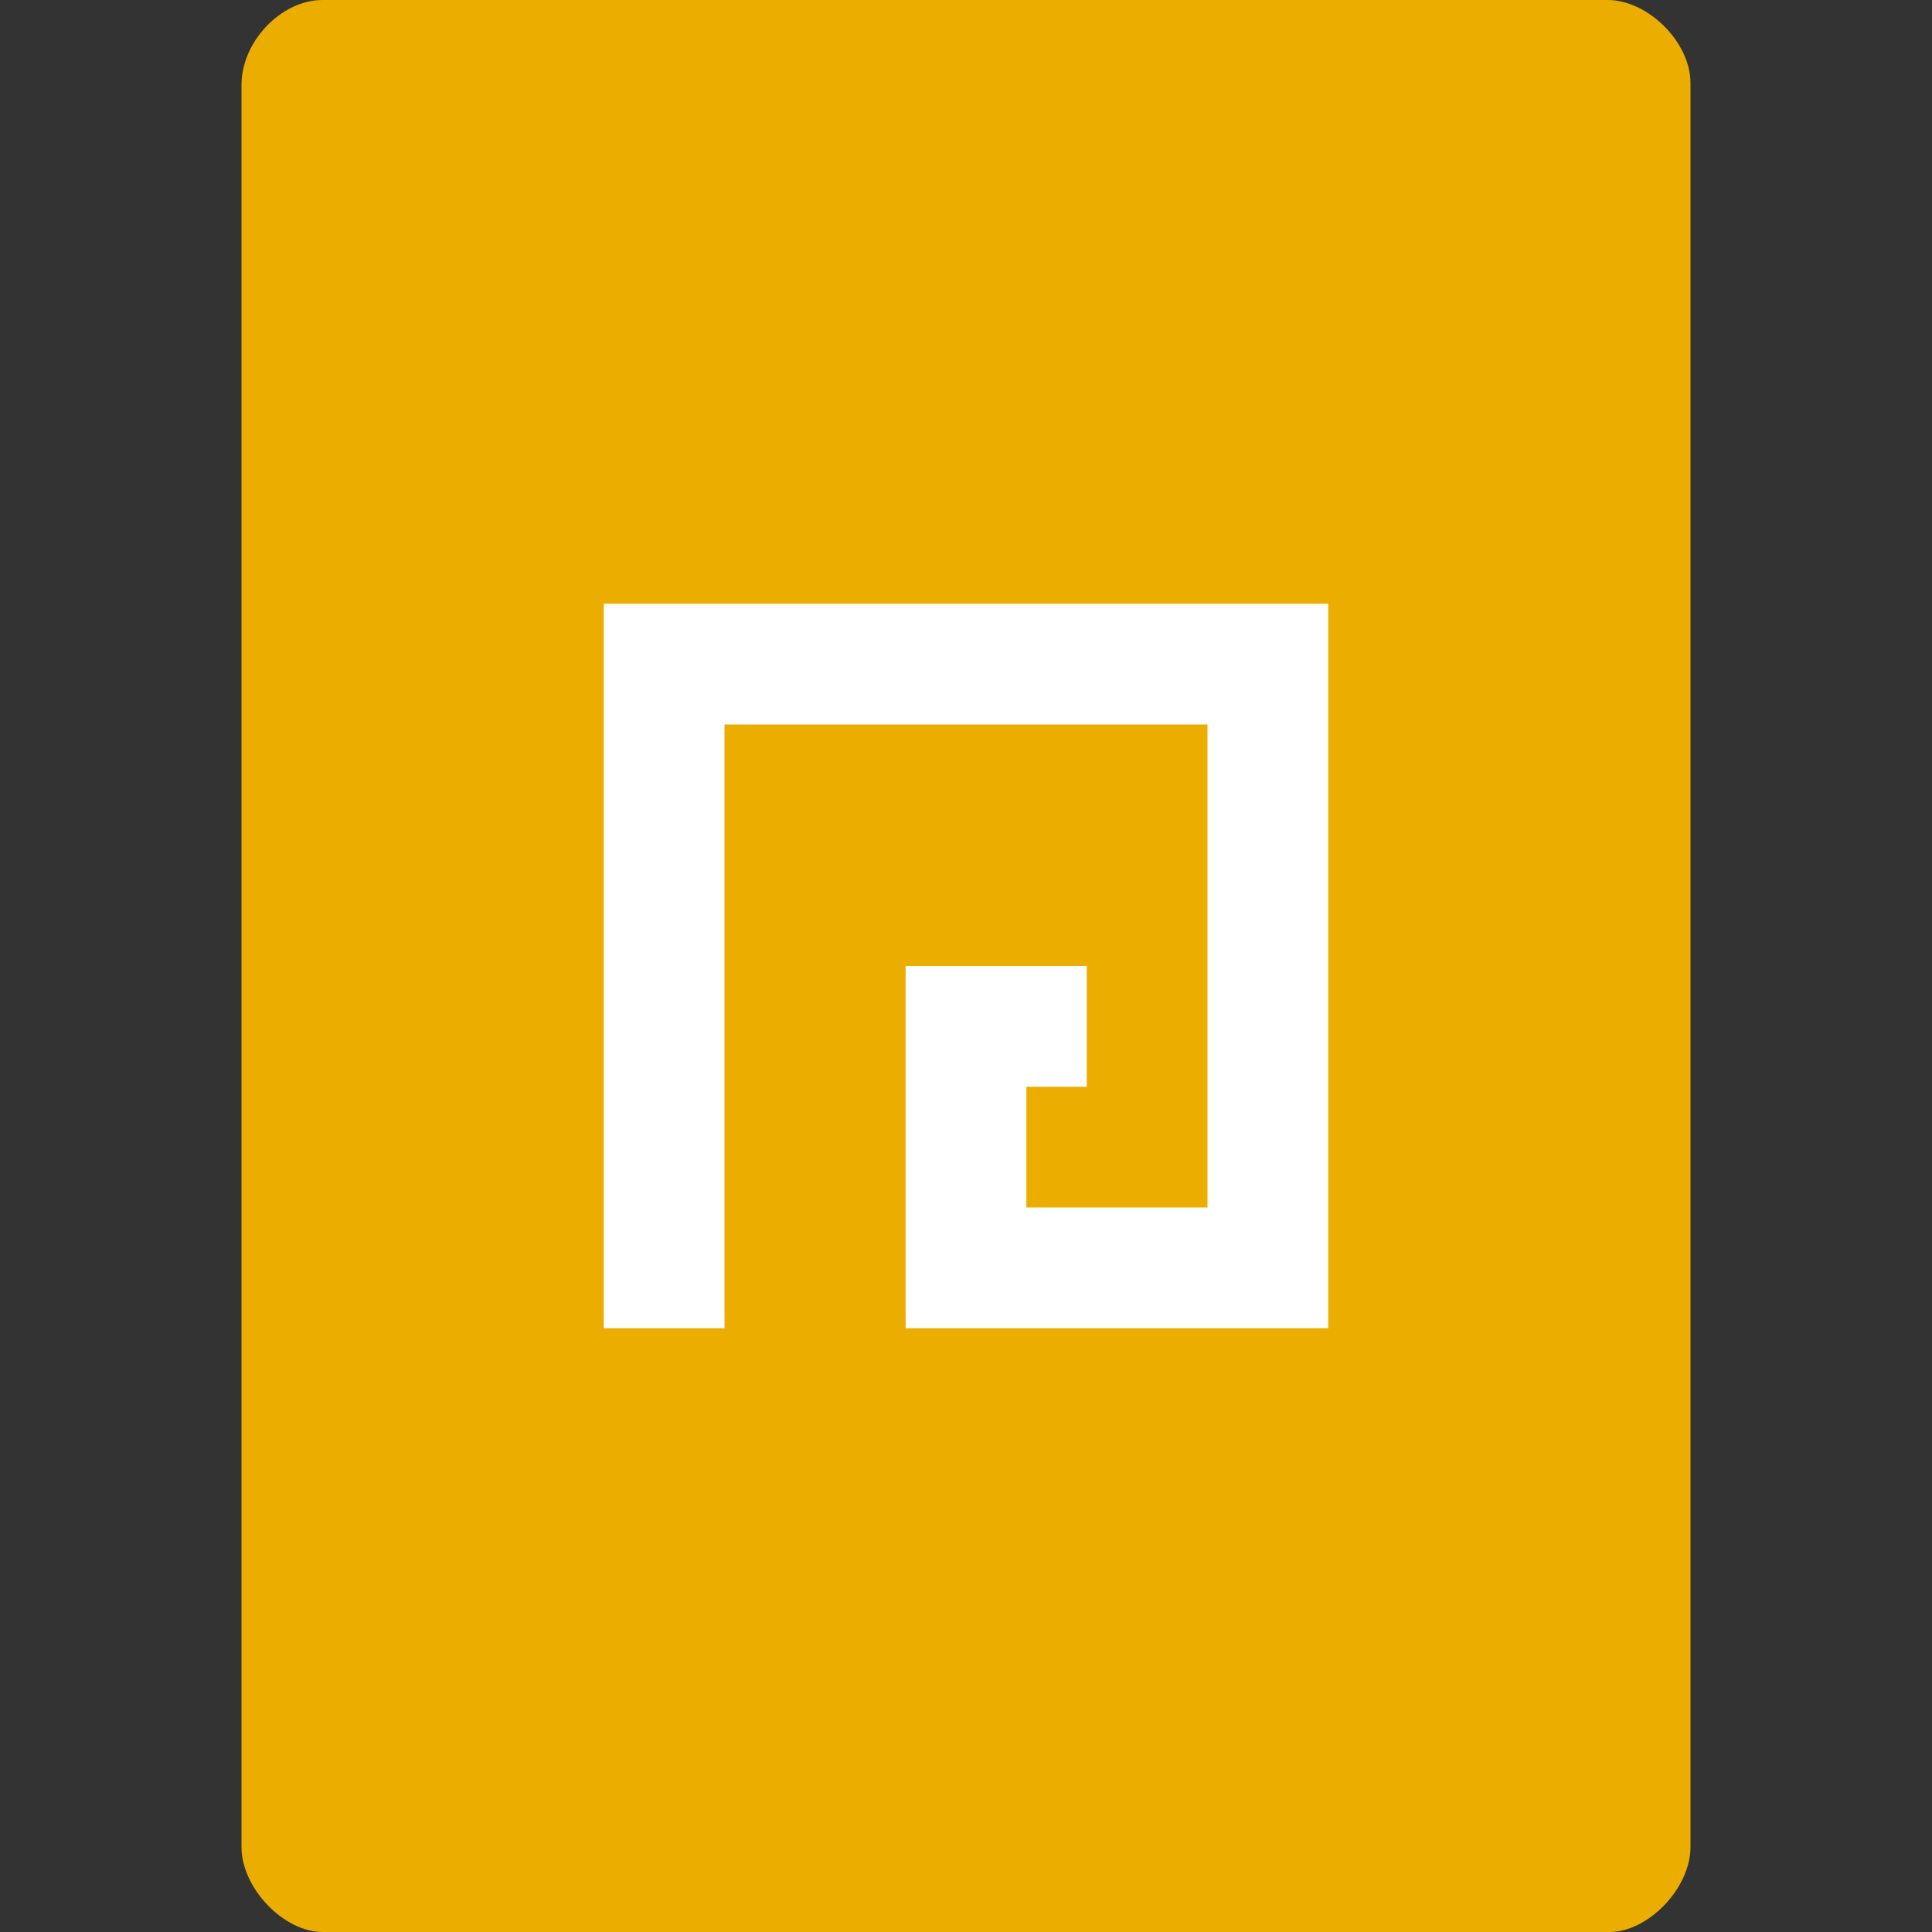 <?xml version="1.0" encoding="UTF-8" standalone="no"?>
<svg
   xmlns:dc="http://purl.org/dc/elements/1.1/"
   xmlns:cc="http://creativecommons.org/ns#"
   xmlns:rdf="http://www.w3.org/1999/02/22-rdf-syntax-ns#"
   xmlns:svg="http://www.w3.org/2000/svg"
   xmlns="http://www.w3.org/2000/svg"
   xmlns:sodipodi="http://sodipodi.sourceforge.net/DTD/sodipodi-0.dtd"
   xmlns:inkscape="http://www.inkscape.org/namespaces/inkscape"
   width="96"
   height="96"
   viewBox="0 0 96 96"
   version="1.1"
   id="svg7"
   sodipodi:docname="application-drawing-template.svg"
   inkscape:version="0.92.2 (5c3e80d, 2017-08-06)">
  <rect x="0" y="0" width="96" height="96" fill="#333333" stroke="none"/>
  <defs
     id="defs11" />
  <sodipodi:namedview
     pagecolor="#ffffff"
     bordercolor="#666666"
     borderopacity="1"
     objecttolerance="10"
     gridtolerance="10"
     guidetolerance="10"
     inkscape:pageopacity="0"
     inkscape:pageshadow="2"
     inkscape:window-width="2354"
     inkscape:window-height="1236"
     id="namedview9"
     showgrid="false"
     inkscape:zoom="1.84375"
     inkscape:cx="-55.59322"
     inkscape:cy="64"
     inkscape:window-x="438"
     inkscape:window-y="309"
     inkscape:window-maximized="0"
     inkscape:current-layer="svg7" />
  <g
     id="surface1"
     transform="scale(0.75)">
    <path
       style="fill:#ebae00;fill-opacity:1;fill-rule:nonzero;stroke:none"
       d="M 21.375,0 C 18.625,0 16,2.758 16,5.625 v 116.75 c 0,2.703 2.781,5.625 5.375,5.625 h 85.25 c 2.594,0 5.375,-2.922 5.375,-5.625 V 5.5 C 112,2.805 109.195,0 106.5,0 Z m 0,0"
       id="path2"
       inkscape:connector-curvature="0" />
    <path
       style="fill:#ffffff;fill-opacity:1;fill-rule:nonzero;stroke:none"
       d="M 40,88 V 40 H 88 V 88 H 60 V 64 h 12 v 8 h -4 v 8 H 80 V 48 H 48 v 40 z m 0,0"
       id="path4"
       inkscape:connector-curvature="0" />
  </g>
</svg>
